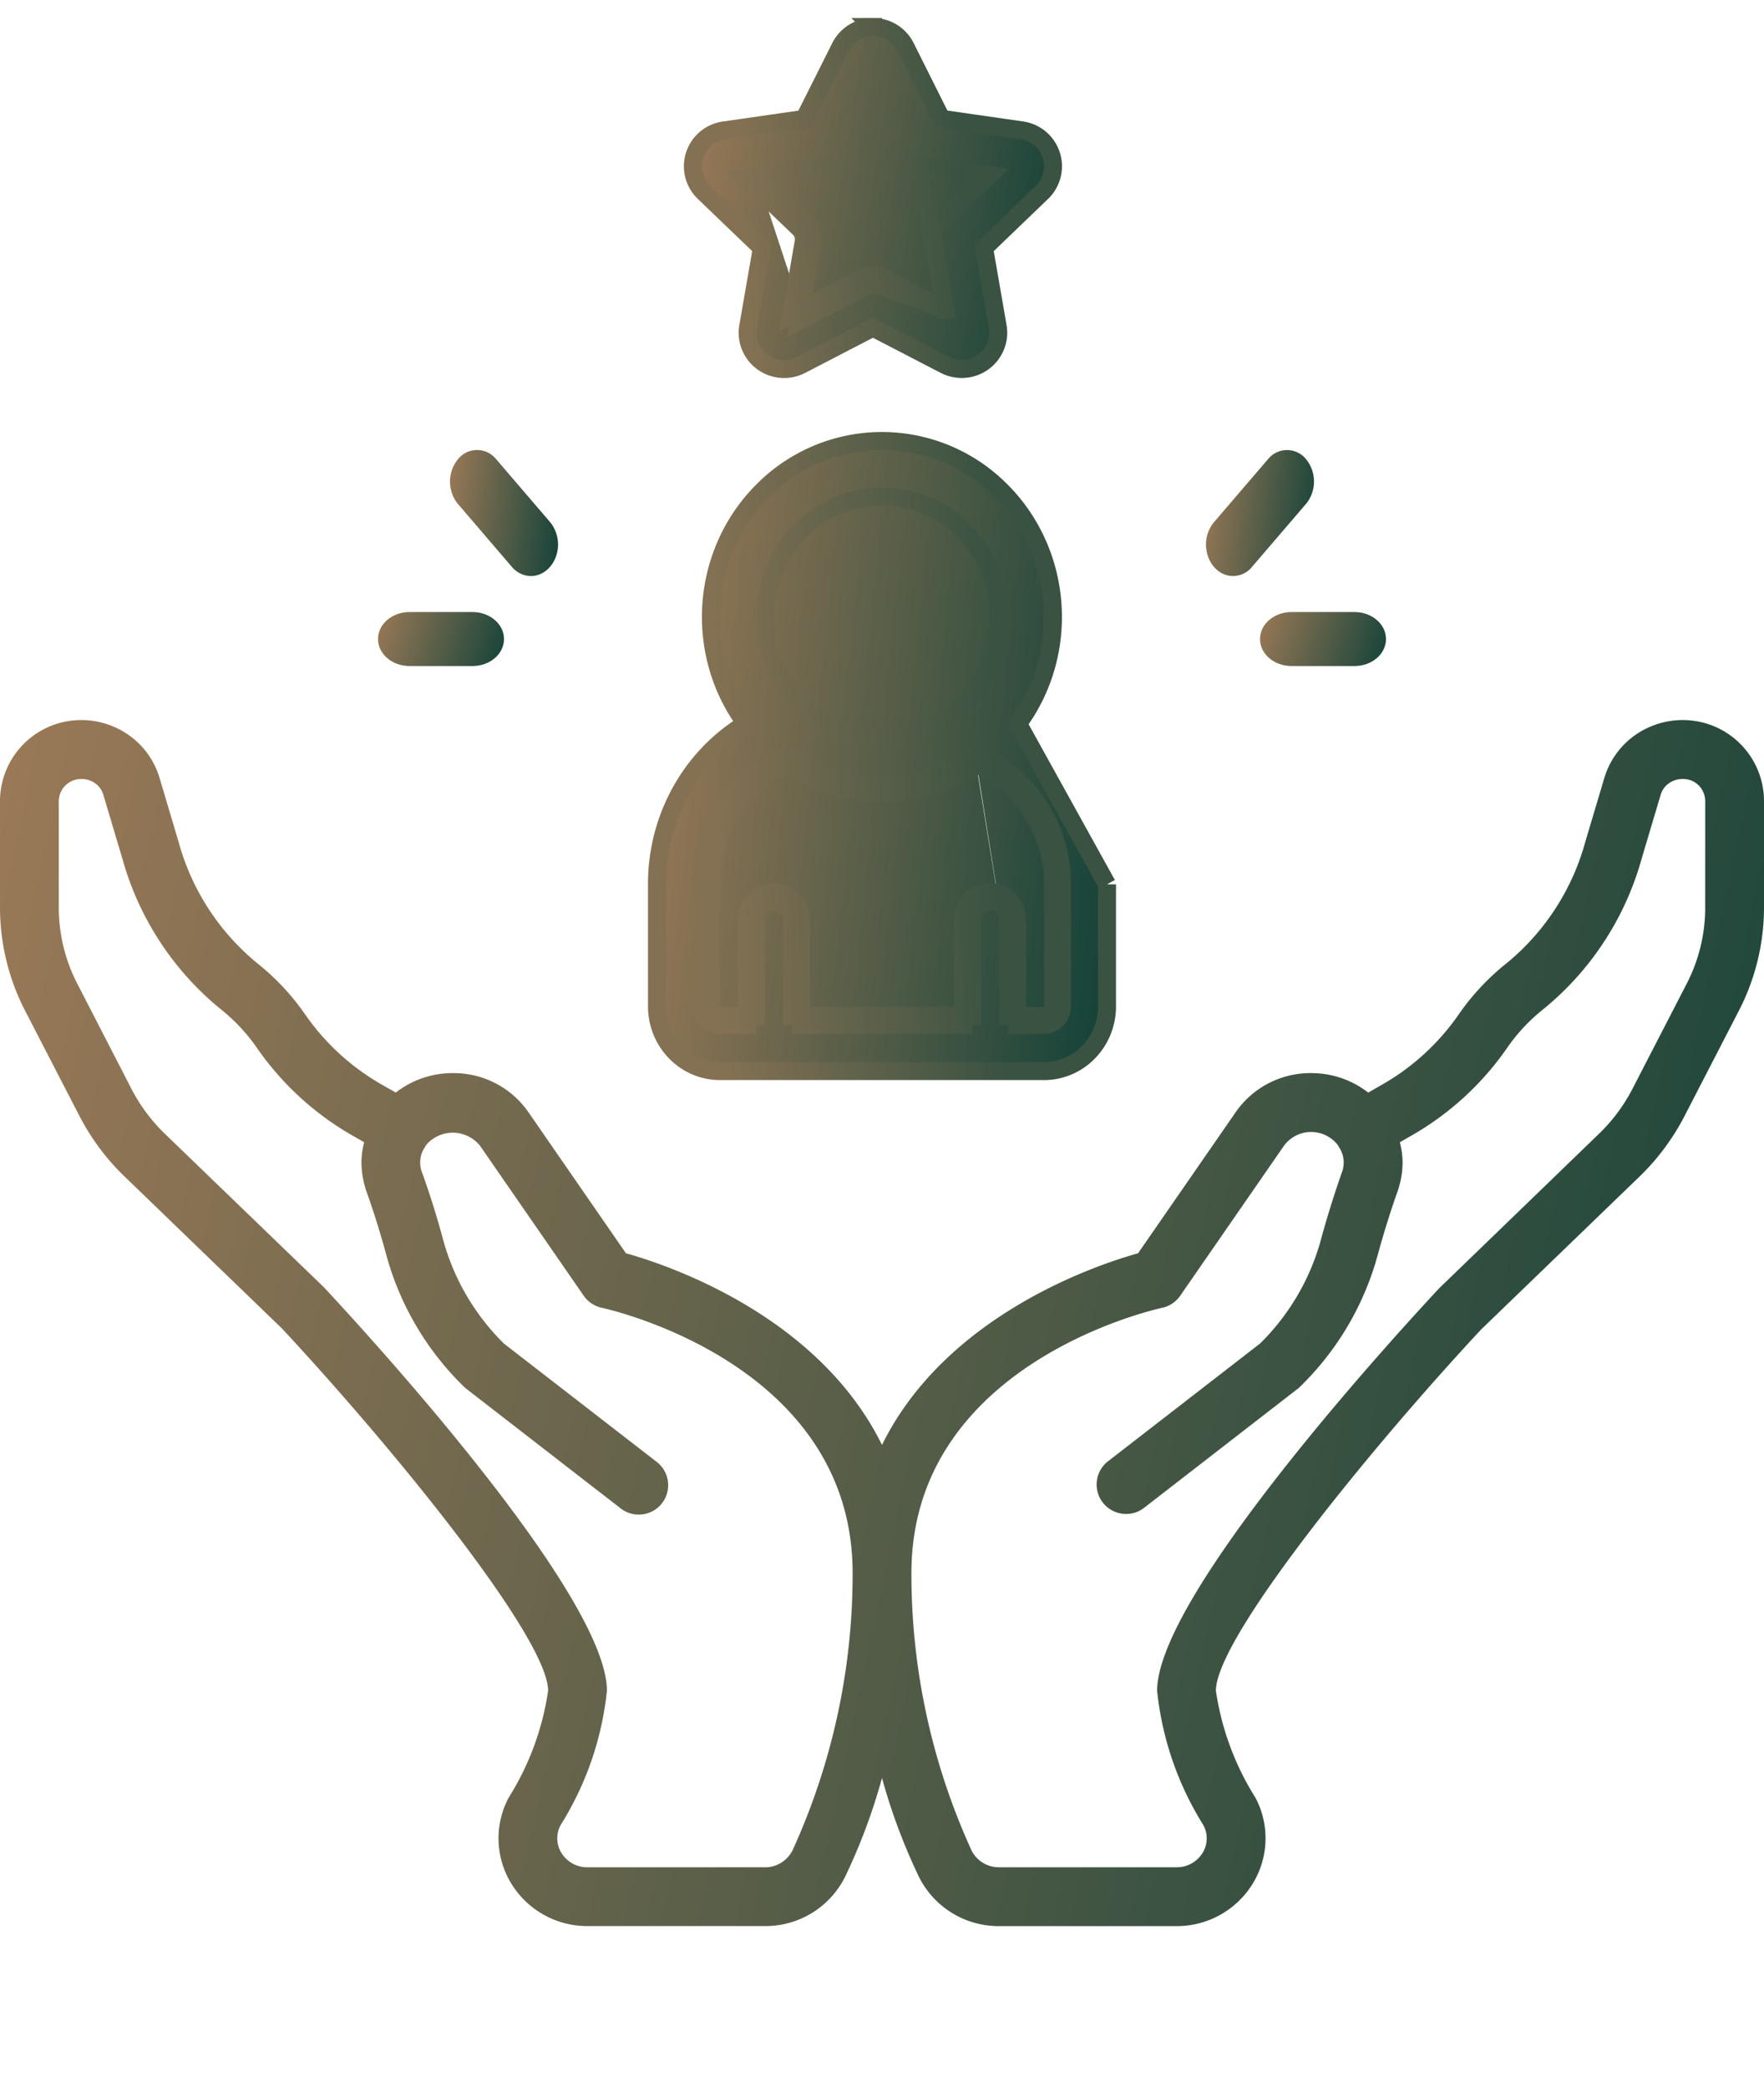 <svg width="49" height="58" fill="none" xmlns="http://www.w3.org/2000/svg"><path d="M24.25.75a1.01 1.01 0 00-.908.559s0 0 0 0l-1 1.993-2.223.32h0a1.006 1.006 0 00-.56 1.725s0 0 0 0l1.604 1.54-.378 2.177v.002c-.069.379.086.762.398.99a1.02 1.02 0 001.067.08L24.248 9.1l1.998 1.035h0a1.02 1.02 0 001.067-.08c.311-.227.467-.61.4-.988 0 0 0 0 0 0l-.378-2.18 1.602-1.539s0 0 0 0a1.008 1.008 0 00-.559-1.728s0 0 0 0l-2.226-.32-.995-1.99s0 0 0 0a1.011 1.011 0 00-.908-.561zm0 0s0 0 0 0V1l-.001-.25s0 0 0 0zm2 7.855l-.32-1.841s0 0 0 0a.676.676 0 01.198-.604h0l.173.18-.173-.18 1.35-1.297-1.876-.27.648 4.012zm0 0l-1.685-.873h0a.685.685 0 00-.63 0m2.315.873l-2.315-.873m-1.046-3.139s0 0 0 0l-1.869.27m1.87-.27l-1.87.27m1.87-.27h0l-.036-.247.035.247zm-1.87.27l1.352 1.297h0a.676.676 0 01.198.604m-1.55-1.901l-.314.045L22.2 6.34a.426.426 0 01.124.381l-.352 2.028.279-.144m.32-1.84l-.247-.044.247.043h0zm0 0l-.32 1.84m0 0l1.685-.873m-1.685.873l-.054.31 1.854-.961a.435.435 0 01.4 0l-.515-.222m0 0l.114.22-.114-.22h0z" fill="url(#paint0_linear_96_15737)" stroke="url(#paint1_linear_96_15737)" stroke-width=".5"/><path d="M18.25 24.564c-.006-1.839.939-3.537 2.47-4.465-1.458-1.965-1.263-4.767.498-6.497a4.654 4.654 0 016.56 0c1.76 1.73 1.956 4.532.499 6.497l2.473 4.465m-12.5 0v0h.25-.25s0 0 0 0zm0 0v3.39c0 .985.776 1.796 1.75 1.796h9c.974 0 1.75-.811 1.75-1.796v-3.39m0 0h-.25.25v0s0 0 0 0zm-10 3.655v.25H20c-.276 0-.5-.23-.5-.515v-3.39c-.002-1.608.958-3.05 2.415-3.626m-1.165 7.281H21v-2.671c0-.285.224-.516.5-.516s.5.231.5.516v2.671h.25m-1.5 0H20a.258.258 0 01-.25-.265v-3.39h0c-.002-1.463.845-2.774 2.133-3.342m-1.133 6.997v-2.671c0-.416.329-.766.75-.766s.75.35.75.766v2.671m0 0v.25h4.5v-.25m-4.5 0h4.5m0 0H27v-2.671c0-.285.224-.516.5-.516s.5.231.5.516v2.671h.25m-1.5 0v-2.671c0-.416.329-.766.75-.766s.75.35.75.766v2.671m0 0v.25H29c.276 0 .5-.23.5-.515v-3.39c.002-1.608-.958-3.05-2.415-3.626m1.165 7.281H29c.131 0 .25-.111.25-.265v-3.39 0c.002-1.463-.845-2.774-2.133-3.342m-.032-.284a4.364 4.364 0 01-5.17 0m5.17 0l.148.202a4.788 4.788 0 01-.116.082m-.032-.284l-.091.232.123.052m-5.203-.284l.092.232a3.199 3.199 0 00-.123.052m.032-.284l-.148.202.116.082m0 0a4.612 4.612 0 005.234 0m-2.617-7.43c1.788 0 3.25 1.495 3.25 3.356 0 1.862-1.462 3.358-3.25 3.358s-3.25-1.496-3.25-3.357c.002-1.86 1.463-3.355 3.25-3.358z" fill="url(#paint2_linear_96_15737)" stroke="url(#paint3_linear_96_15737)" stroke-width=".5"/><path d="M47.566 20.154a2.29 2.29 0 00-1.849.088c-.554.274-.97.766-1.15 1.358l-.533 1.79a6.615 6.615 0 01-2.184 3.365 6.67 6.67 0 00-1.336 1.43 6.513 6.513 0 01-2.108 1.934l-.4.229a2.563 2.563 0 00-1.588-.541 2.52 2.52 0 00-2.1 1.095l-2.705 3.909c-1.197.334-5.345 1.737-7.113 5.323-1.768-3.586-5.916-4.99-7.113-5.323l-2.695-3.899a2.524 2.524 0 00-2.11-1.105 2.563 2.563 0 00-1.588.54l-.393-.223a6.533 6.533 0 01-2.123-1.945 6.666 6.666 0 00-1.331-1.423 6.615 6.615 0 01-2.185-3.367L4.43 21.6a2.239 2.239 0 00-1.146-1.357 2.286 2.286 0 00-1.85-.088A2.256 2.256 0 000 22.27v2.942a6.26 6.26 0 00.708 2.883l1.497 2.899a6.46 6.46 0 001.25 1.68L7.832 36.9c3.07 3.295 7.393 8.593 7.393 10.064a7.665 7.665 0 01-1.096 2.969 2.403 2.403 0 00.068 2.376 2.471 2.471 0 002.137 1.19h4.9a2.473 2.473 0 002.232-1.351 16.32 16.32 0 001.034-2.763c.26.95.607 1.875 1.034 2.763a2.474 2.474 0 002.233 1.352h4.9a2.472 2.472 0 002.137-1.19c.44-.725.467-1.629.069-2.377a7.674 7.674 0 01-1.098-2.97c0-1.47 4.323-6.768 7.364-10.032l4.41-4.257a6.476 6.476 0 001.246-1.68l1.492-2.891A6.255 6.255 0 0049 25.215v-2.941a2.254 2.254 0 00-1.434-2.12zm-25.562 31.26a.85.85 0 01-.77.452h-4.9a.84.84 0 01-.74-.401.77.77 0 01-.02-.773 8.733 8.733 0 001.285-3.728c0-2.639-6.525-9.775-7.863-11.21l-4.41-4.256a4.804 4.804 0 01-.935-1.254l-1.493-2.9a4.61 4.61 0 01-.525-2.129v-2.941a.622.622 0 01.63-.637.66.66 0 01.293.068.597.597 0 01.311.36l.533 1.788a8.236 8.236 0 002.739 4.185 5 5 0 01.999 1.07 8.158 8.158 0 002.645 2.429l.332.19a2.386 2.386 0 00-.075.564c.004.273.05.545.14.804.197.552.384 1.149.539 1.72a8.073 8.073 0 002.176 3.71c.021.02.044.04.067.057l4.271 3.309a.817.817 0 101-1.292l-4.235-3.28a6.428 6.428 0 01-1.702-2.932 23.41 23.41 0 00-.572-1.82.756.756 0 01.084-.71c.007-.01.008-.02.014-.03.007-.01.024-.03.034-.045a.971.971 0 011.483.05l2.875 4.158c.118.171.297.29.5.335.286.062 6.97 1.584 6.97 7.37a18.478 18.478 0 01-1.677 7.718h-.003zm25.363-26.199a4.61 4.61 0 01-.527 2.133l-1.494 2.896c-.241.466-.557.89-.936 1.254l-4.436 4.288c-1.307 1.403-7.832 8.539-7.832 11.178a8.73 8.73 0 001.283 3.728.77.77 0 01-.019.773.84.84 0 01-.74.4h-4.9a.85.85 0 01-.772-.452 18.481 18.481 0 01-1.677-7.717c0-5.787 6.683-7.309 6.969-7.371a.822.822 0 00.498-.335l2.882-4.166a.937.937 0 011.477-.042c.01.016.023.03.033.045.01.015.008.02.014.03a.762.762 0 01.09.692c-.208.59-.407 1.225-.576 1.842A6.422 6.422 0 0135 37.319l-4.235 3.28a.818.818 0 001.003 1.292l4.27-3.309a.711.711 0 00.068-.058 8.068 8.068 0 002.175-3.706c.156-.572.343-1.17.546-1.742.086-.253.131-.518.134-.785a2.386 2.386 0 00-.076-.564l.34-.195a8.136 8.136 0 002.634-2.418 5.01 5.01 0 011.004-1.077 8.23 8.23 0 002.737-4.182l.533-1.79a.6.6 0 01.312-.36.675.675 0 01.548-.02c.233.1.38.332.374.585l-.001 2.945z" fill="url(#paint4_linear_96_15737)"/><path d="M35.23 12.745l-1.501 1.75a.975.975 0 00-.204.852c.068.306.273.544.535.625a.681.681 0 00.73-.24l1.5-1.75a.982.982 0 00-.01-1.226.676.676 0 00-1.05-.01z" fill="url(#paint5_linear_96_15737)"/><path d="M35 17.75c0 .414.392.75.875.75h1.75c.483 0 .875-.336.875-.75s-.392-.75-.875-.75h-1.75c-.483 0-.875.336-.875.75z" fill="url(#paint6_linear_96_15737)"/><path d="M14.748 16c.304 0 .578-.214.695-.542a.987.987 0 00-.163-.956l-1.505-1.756a.678.678 0 00-1.055.011.985.985 0 00-.009 1.23l1.505 1.756a.702.702 0 00.532.257z" fill="url(#paint7_linear_96_15737)"/><path d="M10.5 17.75c0 .414.392.75.875.75h1.75c.483 0 .875-.336.875-.75s-.392-.75-.875-.75h-1.75c-.483 0-.875.336-.875.75z" fill="url(#paint8_linear_96_15737)"/><defs><linearGradient id="paint0_linear_96_15737" x1="29.621" y1="10.935" x2="13.895" y2="8.506" gradientUnits="userSpaceOnUse"><stop stop-color="#0B3F37"/><stop offset=".97" stop-color="#CB8D62"/></linearGradient><linearGradient id="paint1_linear_96_15737" x1="20.489" y1="2.853" x2="26.617" y2="2.557" gradientUnits="userSpaceOnUse"><stop stop-color="#847153"/><stop offset="1" stop-color="#395242"/></linearGradient><linearGradient id="paint2_linear_96_15737" x1="31.285" y1="31.265" x2="11.161" y2="29.187" gradientUnits="userSpaceOnUse"><stop stop-color="#0B3F37"/><stop offset=".97" stop-color="#CB8D62"/></linearGradient><linearGradient id="paint3_linear_96_15737" x1="19.75" y1="16" x2="27.5" y2="15.75" gradientUnits="userSpaceOnUse"><stop stop-color="#847153"/><stop offset="1" stop-color="#395242"/></linearGradient><linearGradient id="paint4_linear_96_15737" x1="52.204" y1="56.979" x2="-27.208" y2="39.984" gradientUnits="userSpaceOnUse"><stop stop-color="#0B3F37"/><stop offset=".97" stop-color="#CB8D62"/></linearGradient><linearGradient id="paint5_linear_96_15737" x1="36.696" y1="16.363" x2="31.691" y2="15.736" gradientUnits="userSpaceOnUse"><stop stop-color="#0B3F37"/><stop offset=".97" stop-color="#CB8D62"/></linearGradient><linearGradient id="paint6_linear_96_15737" x1="38.729" y1="18.656" x2="33.416" y2="16.842" gradientUnits="userSpaceOnUse"><stop stop-color="#0B3F37"/><stop offset=".97" stop-color="#CB8D62"/></linearGradient><linearGradient id="paint7_linear_96_15737" x1="15.696" y1="16.363" x2="10.69" y2="15.736" gradientUnits="userSpaceOnUse"><stop stop-color="#0B3F37"/><stop offset=".97" stop-color="#CB8D62"/></linearGradient><linearGradient id="paint8_linear_96_15737" x1="14.229" y1="18.656" x2="8.916" y2="16.842" gradientUnits="userSpaceOnUse"><stop stop-color="#0B3F37"/><stop offset=".97" stop-color="#CB8D62"/></linearGradient></defs></svg>